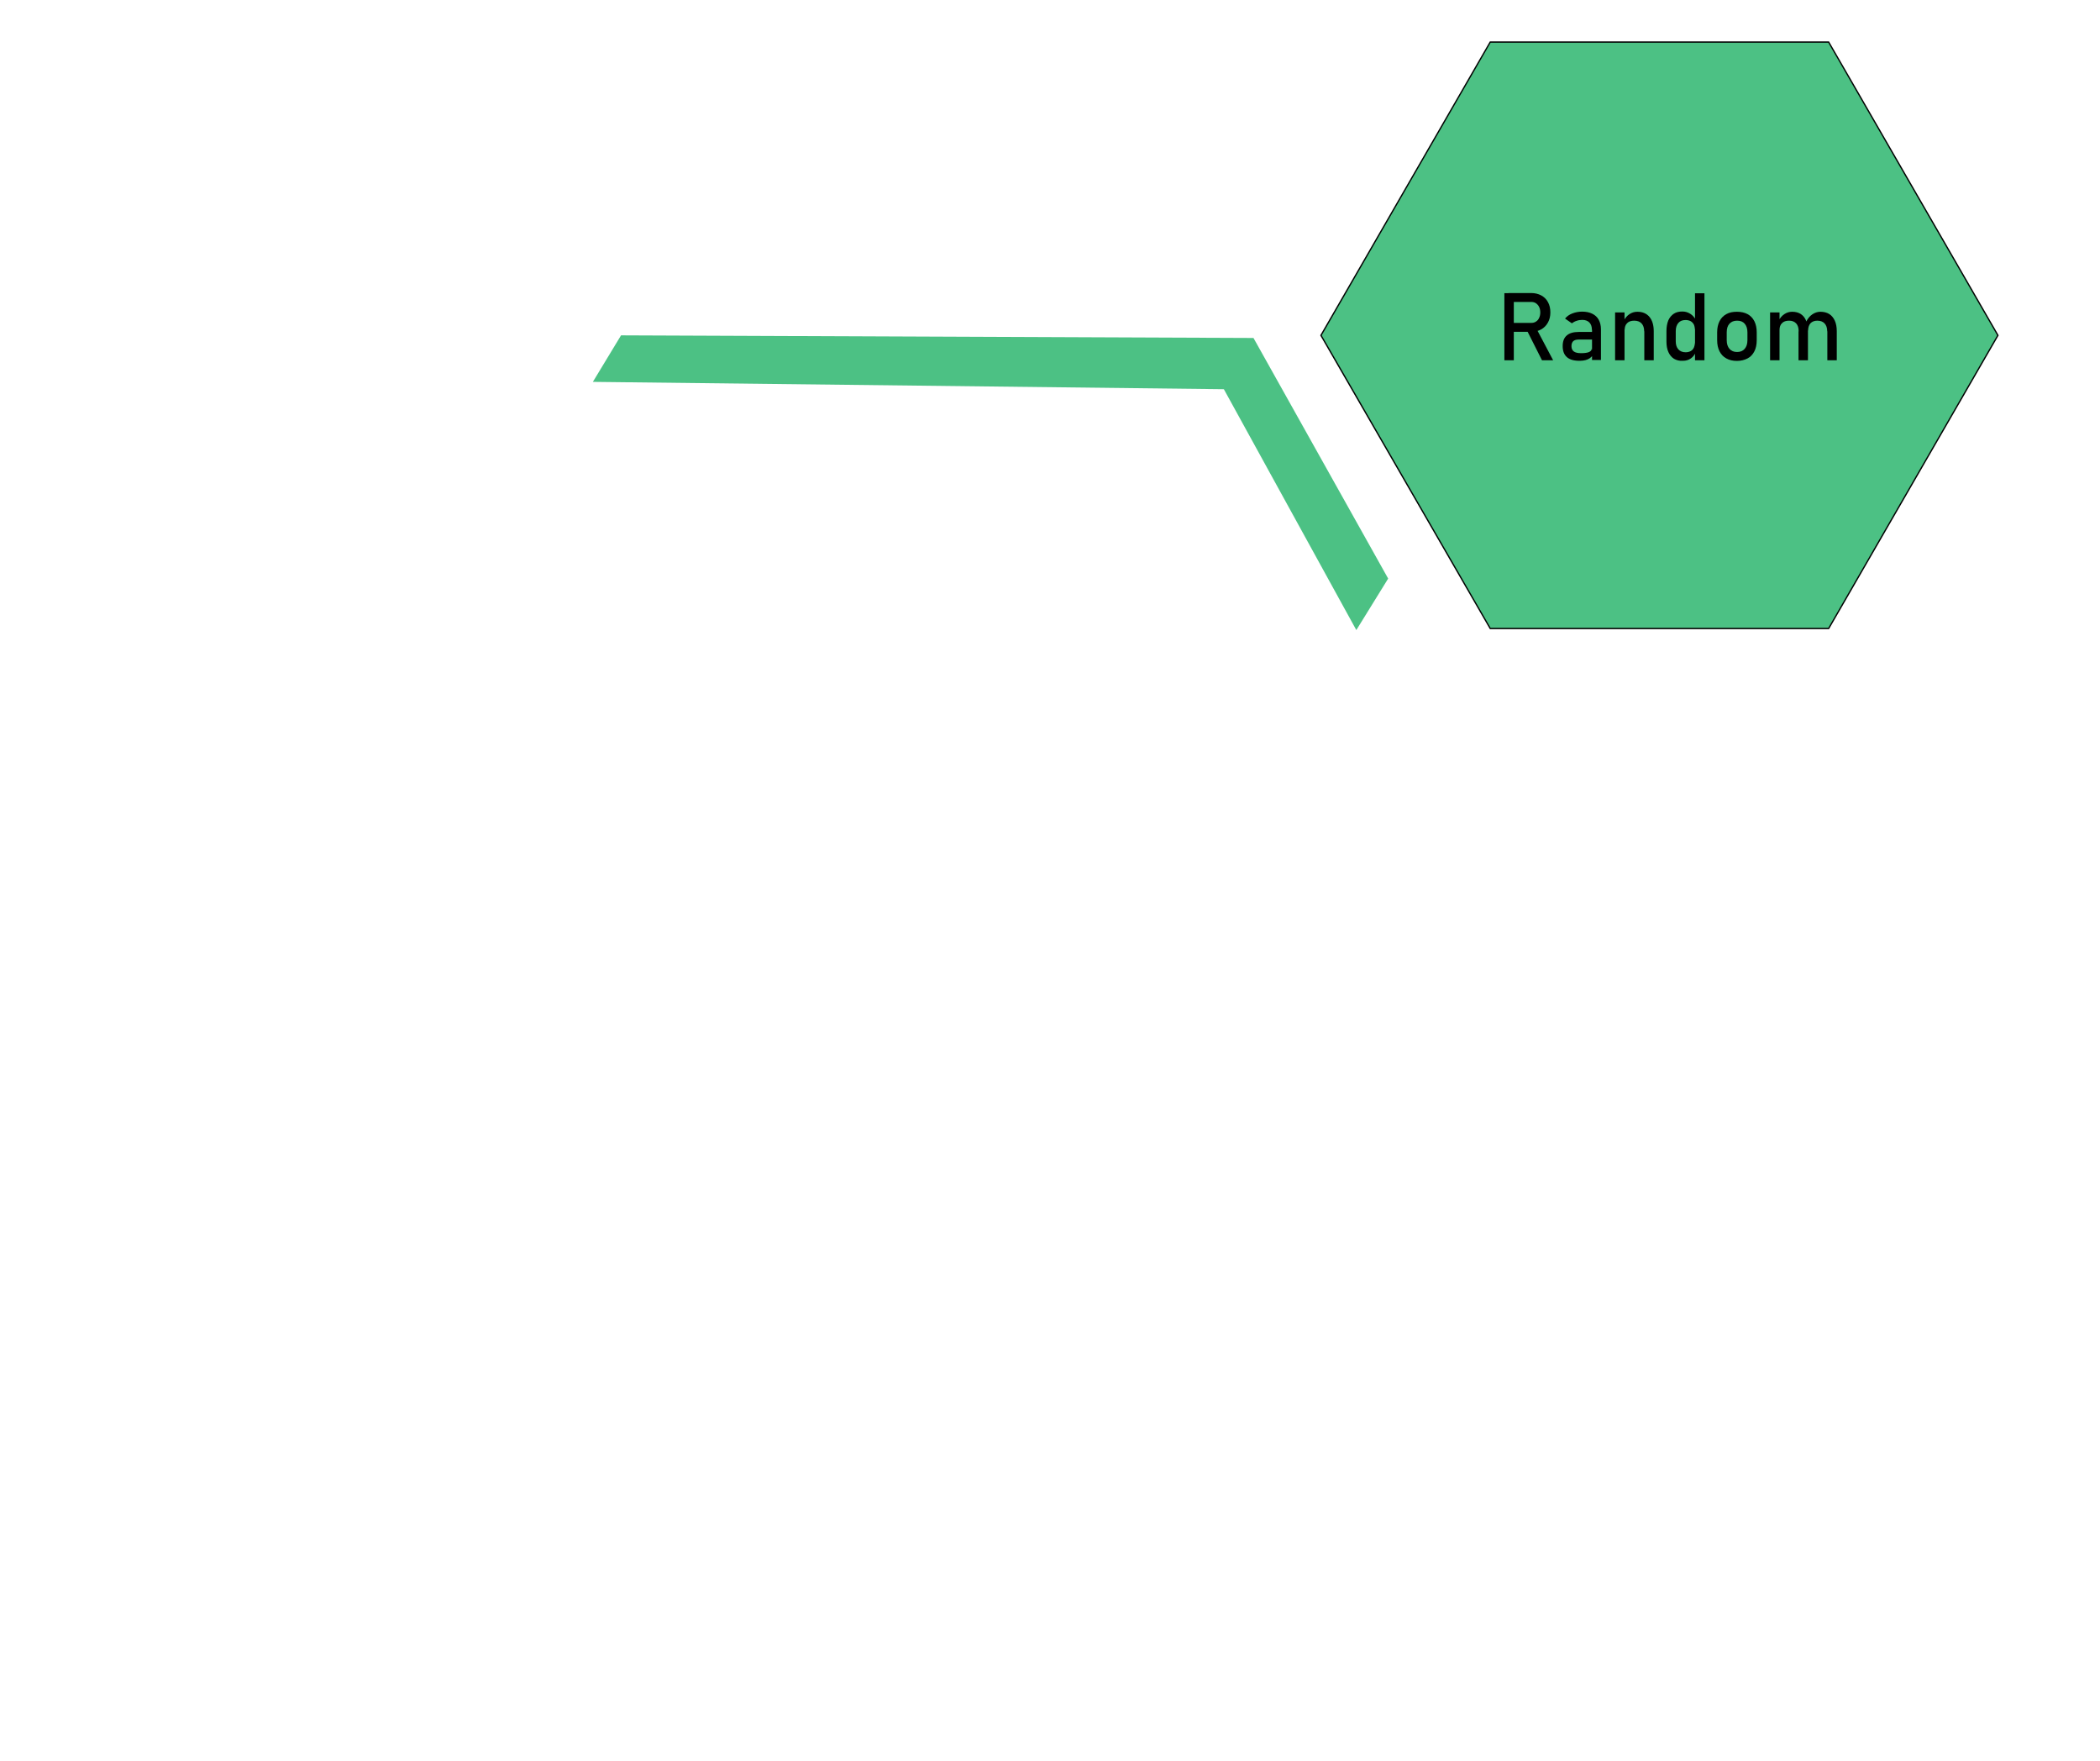 <?xml version="1.0" encoding="utf-8"?>
<!-- Generator: Adobe Illustrator 23.0.3, SVG Export Plug-In . SVG Version: 6.00 Build 0)  -->
<svg version="1.1" id="Layer_1" xmlns="http://www.w3.org/2000/svg" xmlns:xlink="http://www.w3.org/1999/xlink" x="0px" y="0px"
	 viewBox="0 0 1602.8 1344" style="enable-background:new 0 0 1602.8 1344;" xml:space="preserve">
<polygon style="fill:#4CC184;stroke:#000000;stroke-miterlimit:10;enable-background:new    ;" points="1395.7,32.1 1137.4,32.1 
	1008.2,255.9 1137.4,479.6 1395.7,479.6 1524.9,255.9 "/>
<g>
	<g>
		<path d="M1148.2,223.7h7.2v51.2h-7.2V223.7z M1151.3,246.4h17.4c1.4,0,2.6-0.3,3.6-1c1.1-0.7,1.9-1.6,2.4-2.8
			c0.6-1.2,0.9-2.6,0.9-4.2c0-1.6-0.3-3-0.9-4.2c-0.6-1.2-1.4-2.1-2.4-2.8c-1-0.7-2.3-1-3.6-1h-17.4v-6.8h17.2c3,0,5.5,0.6,7.8,1.8
			c2.2,1.2,4,2.9,5.2,5.2c1.2,2.2,1.8,4.8,1.8,7.8c0,2.9-0.6,5.5-1.9,7.8c-1.2,2.2-3,4-5.2,5.2c-2.2,1.2-4.8,1.8-7.8,1.8h-17.2
			V246.4z M1165.2,251.7l7.1-1.6l13.1,24.8h-8.5L1165.2,251.7z"/>
		<path d="M1196,272.6c-2.2-1.9-3.3-4.7-3.3-8.5c0-3.6,1-6.3,3.1-8.1c2-1.8,5.1-2.7,9.2-2.7h10.4l0.5,5.8H1205
			c-1.9,0-3.3,0.4-4.2,1.2c-0.9,0.8-1.4,2.1-1.4,3.8c0,1.9,0.6,3.2,1.8,4.1c1.2,0.9,3.1,1.3,5.6,1.3c2.7,0,4.8-0.3,6.1-0.9
			c1.3-0.6,2-1.5,2-2.7l0.7,5.1c-0.6,1-1.4,1.8-2.3,2.4c-0.9,0.6-2,1.1-3.2,1.4c-1.2,0.3-2.6,0.5-4.1,0.5
			C1201.6,275.4,1198.2,274.5,1196,272.6z M1215,251.7c0-2.4-0.6-4.2-1.9-5.6c-1.3-1.3-3.1-2-5.4-2c-1.5,0-2.9,0.2-4.3,0.7
			c-1.4,0.4-2.6,1.1-3.7,1.9l-5.2-3.6c1.4-1.7,3.2-3,5.5-3.9c2.3-0.9,4.8-1.4,7.5-1.4c3,0,5.6,0.5,7.8,1.6c2.2,1.1,3.8,2.6,4.9,4.6
			c1.1,2,1.7,4.5,1.7,7.3v23.4h-6.8V251.7z"/>
		<path d="M1232.7,238.4h7.2v36.5h-7.2V238.4z M1254.9,252.8c0-2.6-0.7-4.6-2-6s-3.2-2.1-5.6-2.1c-2.3,0-4.2,0.6-5.4,1.9
			c-1.3,1.2-1.9,3-1.9,5.2l-0.7-7c1.1-2.2,2.6-3.9,4.4-5.1c1.8-1.2,3.8-1.8,6-1.8c4,0,7,1.3,9.2,3.9c2.2,2.6,3.3,6.3,3.3,11v22.1
			h-7.2V252.8z"/>
		<path d="M1277.7,273.8c-1.9-1.2-3.3-2.9-4.3-5.1c-1-2.2-1.5-4.9-1.5-8v-8.1c0-3.1,0.5-5.8,1.4-8.1c1-2.2,2.4-3.9,4.2-5.1
			c1.8-1.2,4-1.7,6.6-1.7c2.2,0,4.1,0.6,5.9,1.7s3.2,2.7,4.3,4.7l-0.7,7.5c0-1.5-0.3-2.9-0.8-4c-0.6-1.1-1.4-1.9-2.4-2.5
			c-1.1-0.6-2.4-0.9-3.9-0.9c-2.4,0-4.2,0.7-5.5,2.2s-2,3.6-2,6.2v7.9c0,2.6,0.7,4.7,2,6.1s3.1,2.2,5.5,2.2c1.5,0,2.8-0.3,3.9-0.9
			c1.1-0.6,1.9-1.5,2.4-2.6s0.8-2.5,0.8-4l0.5,7.7c-0.7,1.8-1.9,3.3-3.6,4.5s-3.7,1.8-6.1,1.8
			C1281.9,275.5,1279.6,274.9,1277.7,273.8z M1293.7,223.8h7.2v51.1h-7.2V223.8z"/>
		<path d="M1317.6,273.5c-2.3-1.2-4-3.1-5.2-5.4c-1.2-2.4-1.8-5.2-1.8-8.6v-5.9c0-3.3,0.6-6.1,1.8-8.5c1.2-2.4,2.9-4.1,5.2-5.4
			s5-1.8,8.1-1.8s5.9,0.6,8.1,1.8s4,3,5.2,5.4c1.2,2.4,1.8,5.2,1.8,8.5v6c0,3.3-0.6,6.2-1.8,8.5c-1.2,2.4-2.9,4.2-5.2,5.4
			c-2.3,1.2-5,1.9-8.1,1.9S1319.9,274.8,1317.6,273.5z M1331.6,266.2c1.4-1.6,2.1-3.8,2.1-6.6v-6c0-2.8-0.7-5-2.1-6.6
			s-3.3-2.3-5.8-2.3c-2.5,0-4.4,0.8-5.8,2.3s-2.1,3.7-2.1,6.6v6c0,2.8,0.7,5,2.1,6.6c1.4,1.6,3.3,2.4,5.8,2.4
			C1328.3,268.6,1330.2,267.8,1331.6,266.2z"/>
		<path d="M1351,238.4h7.2v36.5h-7.2V238.4z M1372.8,252.8c0-2.6-0.6-4.6-1.9-6s-3.1-2.1-5.4-2.1c-2.3,0-4.2,0.6-5.4,1.9
			c-1.3,1.2-1.9,3-1.9,5.2l-0.7-7c1.1-2.2,2.6-3.9,4.4-5.1c1.8-1.2,3.8-1.8,6-1.8c2.6,0,4.7,0.6,6.5,1.7c1.8,1.2,3.2,2.9,4.1,5.1
			c0.9,2.2,1.4,4.9,1.4,8.1v22.1h-7.2V252.8z M1394.6,252.8c0-2.6-0.7-4.6-2-6s-3.2-2.1-5.6-2.1c-2.2,0-3.9,0.7-5.2,2
			c-1.2,1.4-1.8,3.3-1.8,5.8l-1.4-7c1.1-2.4,2.7-4.3,4.6-5.6c1.9-1.3,4-2,6.2-2c2.6,0,4.9,0.6,6.7,1.7s3.3,2.9,4.3,5.1
			c1,2.2,1.5,4.9,1.5,8.1v22.1h-7.2V252.8z"/>
	</g>
</g>
<polygon style="fill:#4CC184;" points="1035.2,480.8 934.1,297 452.5,291.4 474,255.9 956.7,257.9 1059.5,441.5 "/>
</svg>

